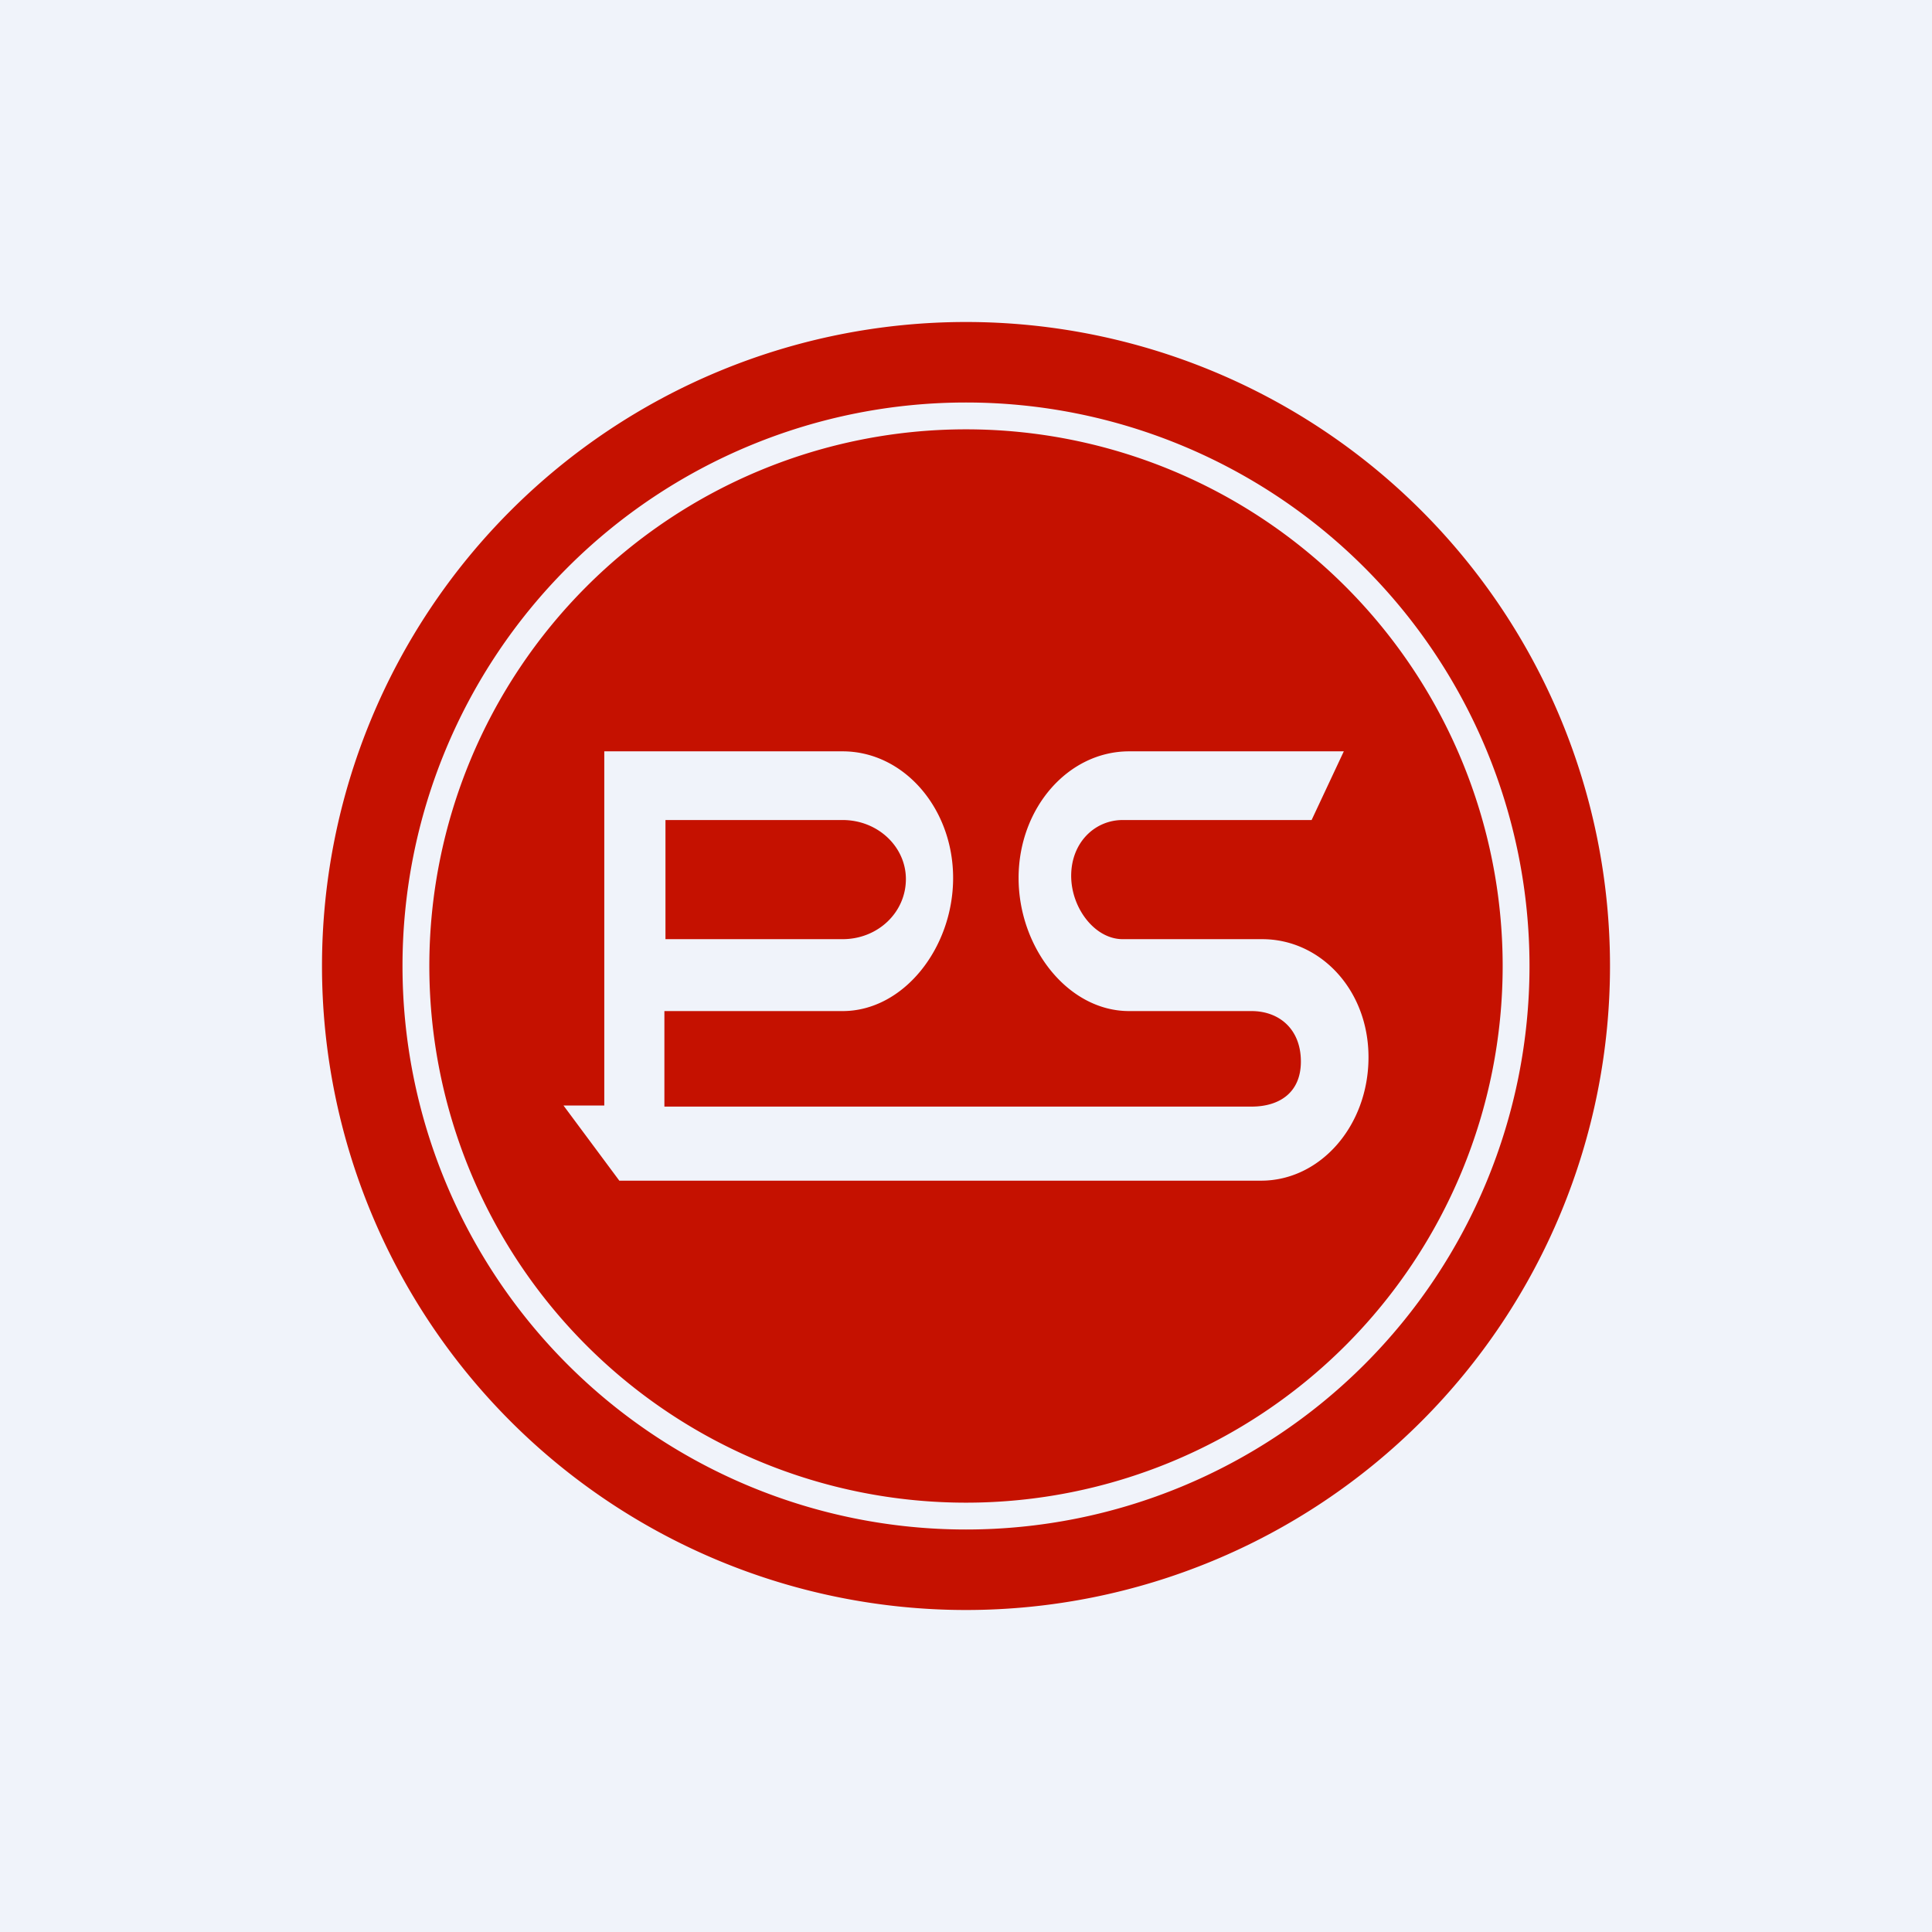 <!-- by TradingView --><svg width="18" height="18" viewBox="0 0 18 18" xmlns="http://www.w3.org/2000/svg"><path fill="#F0F3FA" d="M0 0h18v18H0z"/><path d="M15 9A6 6 0 1 1 3 9a6 6 0 0 1 12 0Zm-6 5.25a5.25 5.25 0 1 0 0-10.5 5.25 5.25 0 0 0 0 10.5ZM9 14A5 5 0 1 0 9 4a5 5 0 0 0 0 10Zm-3.37-3.7V7h2.22c.57 0 1.03.53 1.03 1.18 0 .65-.46 1.24-1.03 1.24H6.19v.89h5.47c.26 0 .46-.13.46-.42 0-.3-.2-.47-.46-.47h-1.14c-.57 0-1.03-.59-1.03-1.24S9.95 7 10.52 7h2l-.3.64h-1.76c-.26 0-.48.21-.48.52 0 .3.22.59.48.59h1.3c.54 0 .99.47.99 1.1 0 .64-.45 1.15-1 1.15H5.77l-.52-.7h.38Zm.56-2.66h1.66c.33 0 .59.25.59.55 0 .31-.26.56-.59.56H6.2V7.64Z" fill="#C51100"/></svg>